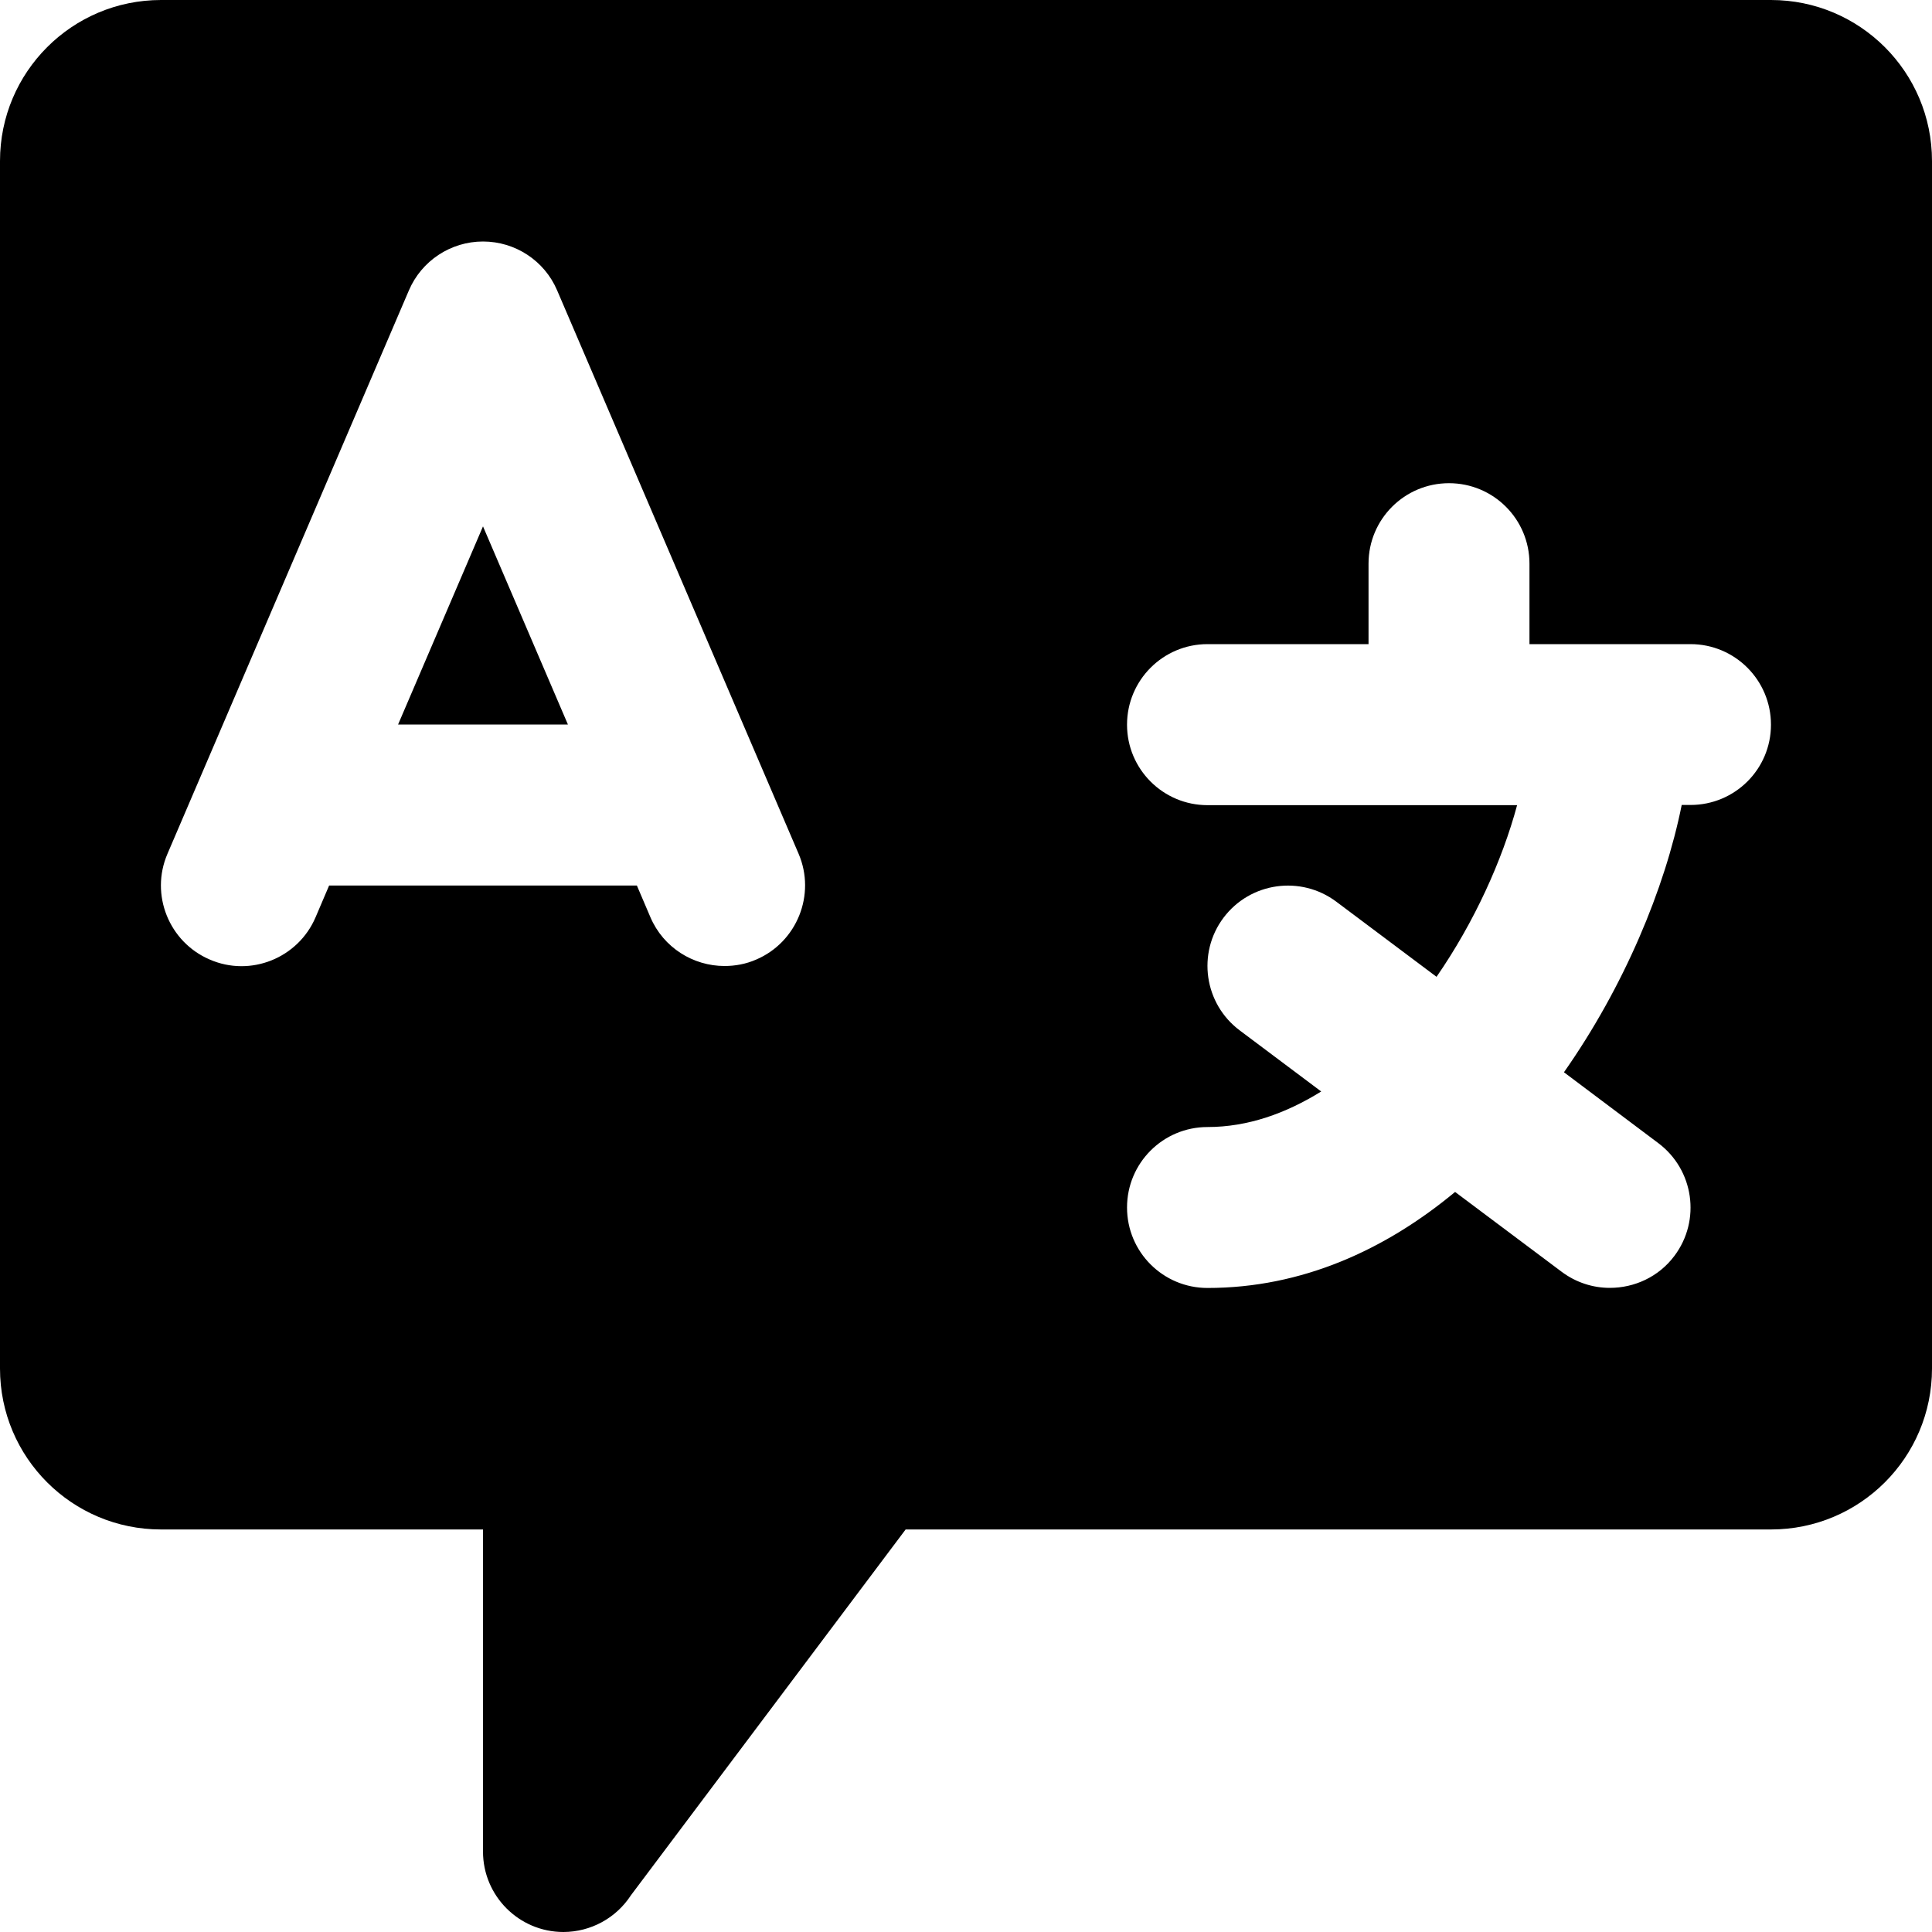 <?xml version="1.0" encoding="UTF-8"?>
<svg width="20px" height="20px" viewBox="0 0 20 20" version="1.1" xmlns="http://www.w3.org/2000/svg" xmlns:xlink="http://www.w3.org/1999/xlink">
    <title>Language</title>
    <g id="Language" stroke="none" stroke-width="1" fill="none" fill-rule="evenodd">
        <path d="M1.667,0 C0.746,0 0,0.746 0,1.667 L0,14.167 C0,15.088 0.746,15.833 1.667,15.833 L5,15.833 L5,19.167 C5,19.627 5.373,20 5.833,20 C6.116,19.999 6.378,19.856 6.532,19.619 L9.375,15.833 L18.333,15.833 C19.254,15.833 20,15.088 20,14.167 L20,1.667 C20,0.746 19.254,0 18.333,0 L1.667,0 Z M5,2.5 C5.333,2.5 5.636,2.698 5.767,3.005 L8.267,8.838 C8.448,9.26 8.251,9.752 7.829,9.933 C7.722,9.98 7.61,10 7.5,10 C7.177,10 6.868,9.811 6.733,9.495 L6.593,9.167 L3.407,9.167 L3.267,9.495 C3.086,9.919 2.593,10.117 2.171,9.933 C1.749,9.752 1.552,9.261 1.733,8.84 L4.233,3.006 C4.364,2.699 4.667,2.5 5,2.5 Z M15,5.002 C15.46,5.002 15.833,5.374 15.833,5.835 L15.833,6.668 L17.5,6.668 C17.96,6.668 18.333,7.041 18.333,7.502 C18.333,7.962 17.96,8.333 17.5,8.333 L17.409,8.333 C17.235,9.199 16.813,10.212 16.19,11.1 L17.166,11.833 C17.535,12.109 17.61,12.632 17.334,13 C17.171,13.219 16.918,13.332 16.665,13.332 C16.492,13.332 16.317,13.278 16.167,13.166 L15.063,12.339 C14.34,12.939 13.477,13.333 12.5,13.333 C12.04,13.333 11.667,12.961 11.667,12.5 C11.667,12.039 12.04,11.667 12.5,11.667 C12.918,11.667 13.313,11.525 13.677,11.299 L12.834,10.667 C12.465,10.391 12.39,9.868 12.666,9.5 C12.943,9.132 13.465,9.059 13.833,9.334 L14.871,10.112 C15.262,9.546 15.551,8.907 15.705,8.335 L12.5,8.335 C12.04,8.335 11.667,7.962 11.667,7.502 C11.667,7.041 12.04,6.668 12.5,6.668 L14.167,6.668 L14.167,5.835 C14.167,5.374 14.54,5.002 15,5.002 Z M5,5.449 L4.121,7.5 L5.879,7.5 L5,5.449 Z" id="Shape" fill="#000000" fill-rule="nonzero"></path>
    </g>
</svg>